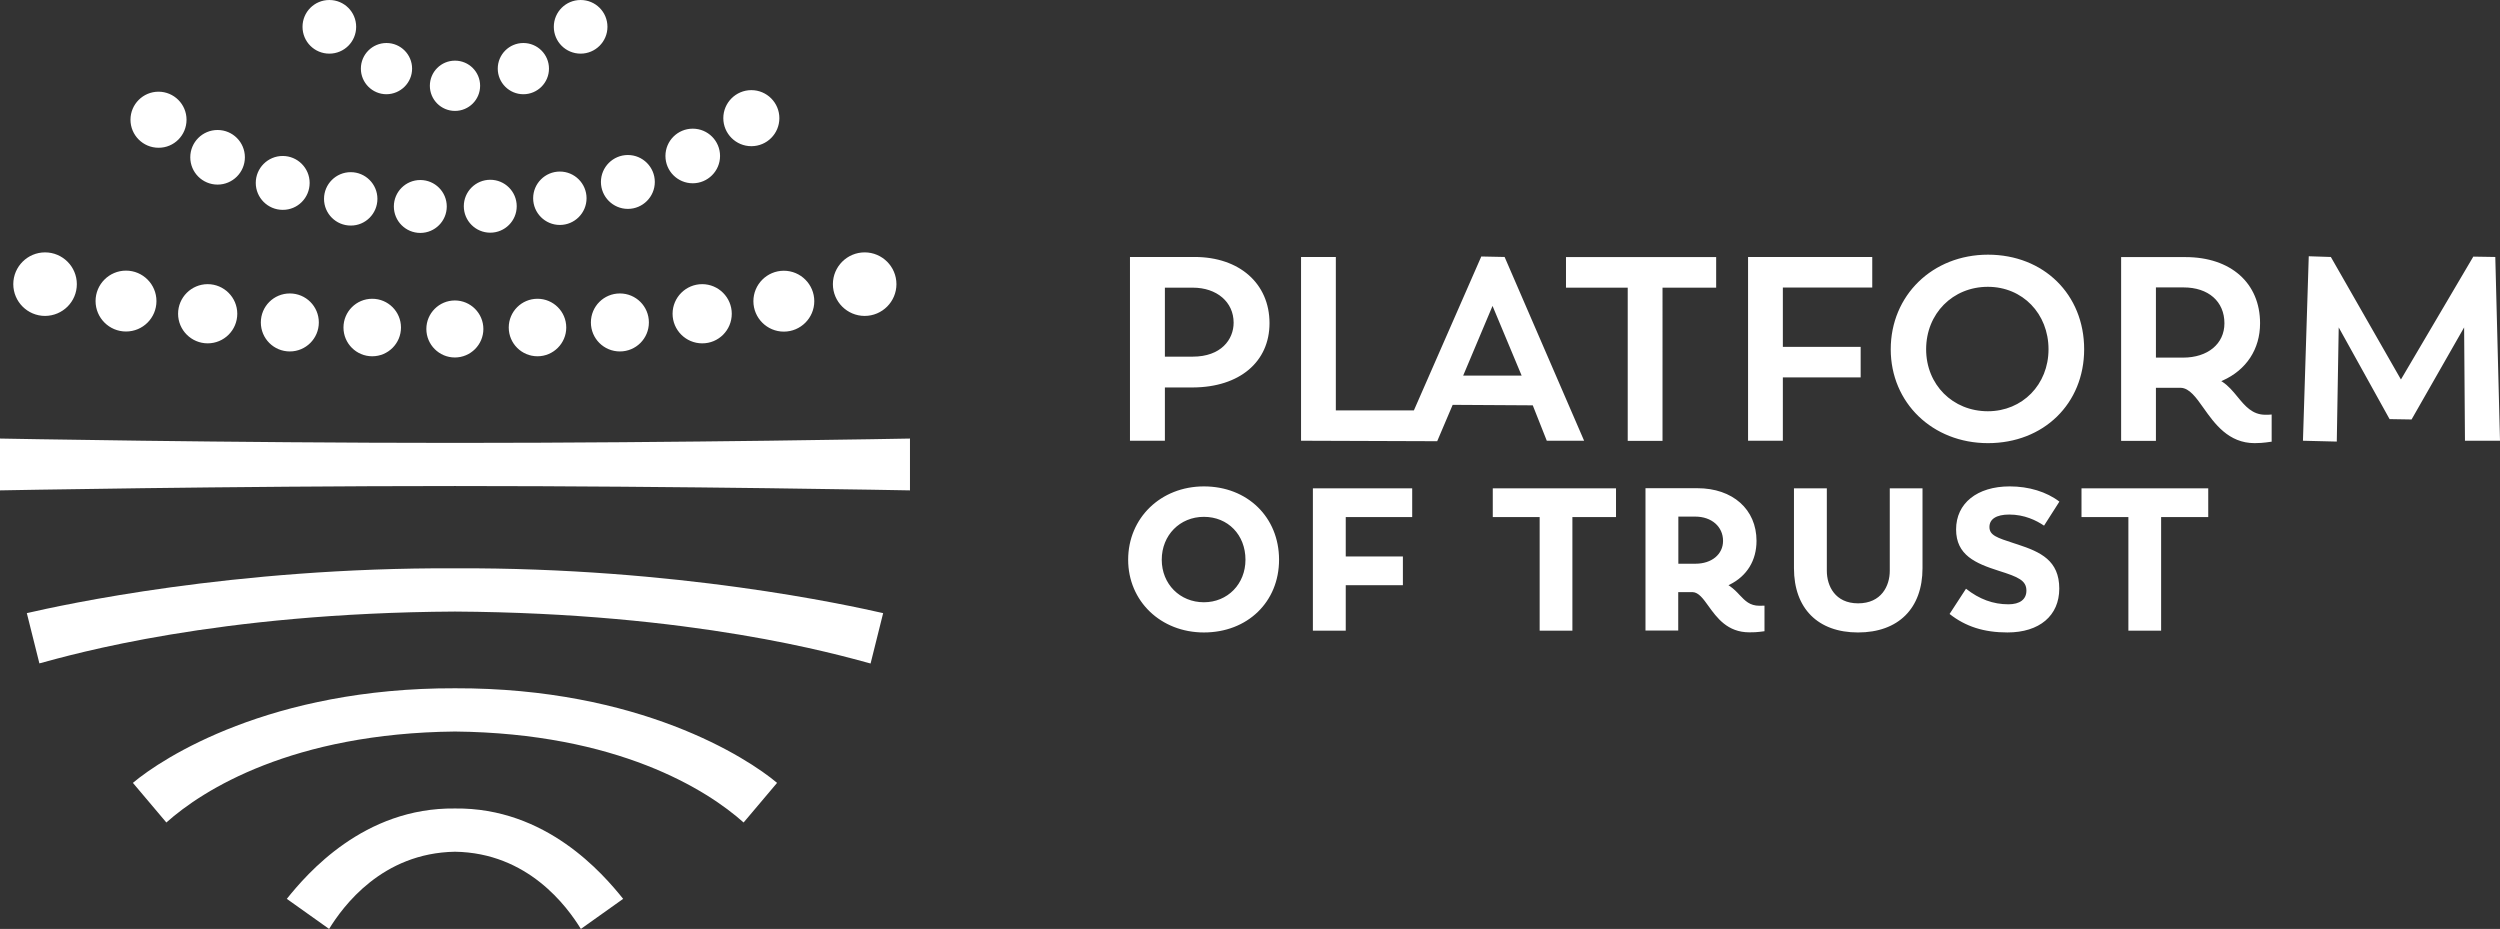 <?xml version="1.0" encoding="UTF-8" standalone="no"?>
<!-- Generator: Adobe Illustrator 23.0.2, SVG Export Plug-In . SVG Version: 6.00 Build 0)  -->

<svg
   xmlns:dc="http://purl.org/dc/elements/1.1/"
   xmlns:cc="http://creativecommons.org/ns#"
   xmlns:rdf="http://www.w3.org/1999/02/22-rdf-syntax-ns#"
   xmlns:svg="http://www.w3.org/2000/svg"
   xmlns="http://www.w3.org/2000/svg"
   xmlns:sodipodi="http://sodipodi.sourceforge.net/DTD/sodipodi-0.dtd"
   xmlns:inkscape="http://www.inkscape.org/namespaces/inkscape"
   version="1.1"
   x="0px"
   y="0px"
   viewBox="0 0 206.93 76.89"
   xml:space="preserve"
   id="svg4565"
   sodipodi:docname="platformoftrust-wide-white-rgb.svg"
   width="206.93"
   height="76.89"
   inkscape:version="0.92.4 (5da689c313, 2019-01-14)"><rect x="0" y="0" width="206.93" height="76.89" fill="#333333" stroke="none"/><defs
   id="defs4569" /><sodipodi:namedview
   pagecolor="#ffffff"
   bordercolor="#666666"
   borderopacity="1"
   objecttolerance="10"
   gridtolerance="10"
   guidetolerance="10"
   inkscape:pageopacity="0"
   inkscape:pageshadow="2"
   inkscape:window-width="2560"
   inkscape:window-height="1417"
   id="namedview4567"
   showgrid="false"
   fit-margin-top="0"
   fit-margin-left="0"
   fit-margin-right="0"
   fit-margin-bottom="0"
   inkscape:zoom="1.1132017"
   inkscape:cx="102.04"
   inkscape:cy="38.470001"
   inkscape:window-x="1912"
   inkscape:window-y="-8"
   inkscape:window-maximized="1"
   inkscape:current-layer="svg4565" />
<style
   type="text/css"
   id="style4550">
	.st0{fill:#FFFFFF;}
	.st1{fill:none;}
	.st2{fill:#6759FF;}
</style>
<g
   id="bg"
   transform="translate(-25.52,-25.36)">
	<rect
   x="0"
   class="st1"
   width="255.12"
   height="127.56"
   id="rect4552"
   y="0"
   style="fill:none" />
</g>
<g
   id="Layer_2"
   transform="translate(-25.52,-25.36)">
	<path
   class="st0"
   d="m 87.71,37.46 c -1.28,0 -2.32,-1.04 -2.32,-2.32 0,-1.28 1.04,-2.32 2.32,-2.32 1.28,0 2.32,1.04 2.32,2.32 0,1.28 -1.03,2.32 -2.32,2.32 z m -2.59,0.81 c 0,-1.25 -1.01,-2.26 -2.26,-2.26 -1.25,0 -2.26,1.01 -2.26,2.26 0,1.25 1.01,2.26 2.26,2.26 1.24,0 2.26,-1.01 2.26,-2.26 z m -5.4,2.15 c 0,-1.23 -1,-2.23 -2.23,-2.23 -1.23,0 -2.23,1 -2.23,2.23 0,1.23 1,2.23 2.23,2.23 1.23,0 2.23,-1 2.23,-2.23 z m -5.65,1.35 c 0,-1.22 -0.99,-2.21 -2.21,-2.21 -1.22,0 -2.21,0.99 -2.21,2.21 0,1.22 0.99,2.21 2.21,2.21 1.22,0 2.21,-0.99 2.21,-2.21 z m -5.78,0.66 c 0,-1.21 -0.98,-2.19 -2.19,-2.19 -1.21,0 -2.19,0.98 -2.19,2.19 0,1.21 0.98,2.19 2.19,2.19 1.21,0 2.19,-0.98 2.19,-2.19 z m -5.79,0.02 c 0,-1.21 -0.98,-2.19 -2.19,-2.19 -1.21,0 -2.19,0.98 -2.19,2.19 0,1.21 0.98,2.19 2.19,2.19 1.21,0 2.19,-0.98 2.19,-2.19 z m -5.74,-0.63 c 0,-1.22 -0.99,-2.21 -2.21,-2.21 -1.22,0 -2.21,0.99 -2.21,2.21 0,1.22 0.99,2.21 2.21,2.21 1.22,0.01 2.21,-0.99 2.21,-2.21 z M 51.15,40.5 c 0,-1.23 -1,-2.23 -2.23,-2.23 -1.23,0 -2.23,1 -2.23,2.23 0,1.23 1,2.23 2.23,2.23 1.23,0.01 2.23,-0.99 2.23,-2.23 z m -5.36,-2.12 c 0,-1.25 -1.01,-2.26 -2.26,-2.26 -1.25,0 -2.26,1.01 -2.26,2.26 0,1.25 1.01,2.26 2.26,2.26 1.24,0 2.26,-1.01 2.26,-2.26 z m -4.83,-3.11 c 0,-1.28 -1.04,-2.32 -2.32,-2.32 -1.28,0 -2.32,1.04 -2.32,2.32 0,1.28 1.04,2.32 2.32,2.32 1.28,0.01 2.32,-1.03 2.32,-2.32 z m -1.67,58.17 c 3.03,-2.71 10.45,-7.39 23.89,-7.53 13.44,0.14 20.86,4.82 23.89,7.53 l 2.77,-3.28 C 87.38,88.09 78.44,82.29 63.18,82.33 47.91,82.29 38.98,88.09 36.52,90.16 Z m 61.55,-31.78 c 0,0 -18.83,0.36 -37.66,0.36 -18.83,0 -37.66,-0.36 -37.66,-0.36 v 4.29 c 0,0 18.83,-0.36 37.66,-0.36 18.83,0 37.66,0.36 37.66,0.36 z M 28.78,80.27 c 2.78,-0.75 14.65,-4.18 34.4,-4.29 19.75,0.12 31.62,3.55 34.4,4.3 l 1.04,-4.17 C 95.7,75.45 81.58,72.32 63.18,72.4 44.78,72.32 30.66,75.44 27.74,76.11 Z m 23.98,21.98 c 1.15,-1.87 4.38,-6.29 10.42,-6.39 6.03,0.09 9.27,4.52 10.42,6.39 l 3.5,-2.49 C 75.43,97.68 70.73,92.19 63.18,92.28 55.63,92.19 50.93,97.68 49.26,99.76 Z M 31.88,48.88 c 0,-1.45 -1.18,-2.63 -2.63,-2.63 -1.45,0 -2.63,1.18 -2.63,2.63 0,1.45 1.18,2.63 2.63,2.63 1.46,-0.01 2.63,-1.18 2.63,-2.63 z m 6.59,1.4 c 0,-1.39 -1.13,-2.52 -2.52,-2.52 -1.39,0 -2.52,1.13 -2.52,2.52 0,1.39 1.13,2.52 2.52,2.52 1.39,0 2.52,-1.12 2.52,-2.52 z m 6.69,1.05 c 0,-1.35 -1.1,-2.45 -2.45,-2.45 -1.35,0 -2.45,1.1 -2.45,2.45 0,1.35 1.1,2.45 2.45,2.45 1.35,0 2.45,-1.09 2.45,-2.45 z m 6.75,0.72 c 0,-1.33 -1.07,-2.4 -2.4,-2.4 -1.33,0 -2.4,1.07 -2.4,2.4 0,1.33 1.07,2.4 2.4,2.4 1.32,0 2.4,-1.07 2.4,-2.4 z m 6.8,0.42 c 0,-1.32 -1.07,-2.38 -2.38,-2.38 -1.32,0 -2.38,1.07 -2.38,2.38 0,1.32 1.07,2.38 2.38,2.38 1.32,0 2.38,-1.07 2.38,-2.38 z m 6.82,0.12 c 0,-1.3 -1.06,-2.36 -2.36,-2.36 -1.3,0 -2.36,1.06 -2.36,2.36 0,1.3 1.06,2.36 2.36,2.36 1.3,0 2.36,-1.06 2.36,-2.36 z m 6.86,-0.12 c 0,-1.32 -1.07,-2.38 -2.38,-2.38 -1.32,0 -2.38,1.07 -2.38,2.38 0,1.32 1.07,2.38 2.38,2.38 1.31,0 2.38,-1.07 2.38,-2.38 z m 6.84,-0.42 c 0,-1.33 -1.07,-2.4 -2.4,-2.4 -1.33,0 -2.4,1.07 -2.4,2.4 0,1.33 1.07,2.4 2.4,2.4 1.33,0 2.4,-1.07 2.4,-2.4 z m 6.86,-0.72 c 0,-1.35 -1.1,-2.45 -2.45,-2.45 -1.35,0 -2.45,1.1 -2.45,2.45 0,1.35 1.1,2.45 2.45,2.45 1.35,0.01 2.45,-1.09 2.45,-2.45 z m 6.83,-1.04 c 0,-1.39 -1.13,-2.52 -2.52,-2.52 -1.39,0 -2.52,1.13 -2.52,2.52 0,1.39 1.13,2.52 2.52,2.52 1.39,0 2.52,-1.13 2.52,-2.52 z m 6.8,-1.41 c 0,-1.45 -1.18,-2.63 -2.63,-2.63 -1.45,0 -2.63,1.18 -2.63,2.63 0,1.45 1.18,2.63 2.63,2.63 1.45,0 2.63,-1.18 2.63,-2.63 z M 55,27.58 c 0,-1.23 -0.99,-2.22 -2.22,-2.22 -1.23,0 -2.22,0.99 -2.22,2.22 0,1.23 0.99,2.22 2.22,2.22 1.23,0 2.22,-0.99 2.22,-2.22 z m 4.63,3.46 c 0,-1.17 -0.95,-2.12 -2.12,-2.12 -1.17,0 -2.12,0.95 -2.12,2.12 0,1.17 0.95,2.12 2.12,2.12 1.17,-0.01 2.12,-0.95 2.12,-2.12 z m 5.63,1.42 c 0,-1.15 -0.93,-2.08 -2.08,-2.08 -1.15,0 -2.08,0.93 -2.08,2.08 0,1.15 0.93,2.08 2.08,2.08 1.15,0 2.08,-0.93 2.08,-2.08 z m 5.7,-1.42 c 0,-1.17 -0.95,-2.12 -2.12,-2.12 -1.17,0 -2.12,0.95 -2.12,2.12 0,1.17 0.95,2.12 2.12,2.12 1.17,0 2.12,-0.95 2.12,-2.12 z m 4.84,-3.46 c 0,-1.23 -0.99,-2.22 -2.22,-2.22 -1.23,0 -2.22,0.99 -2.22,2.22 0,1.23 0.99,2.22 2.22,2.22 1.22,0 2.22,-0.99 2.22,-2.22 z"
   id="path4555"
   inkscape:connector-curvature="0"
   style="fill:#ffffff" />
	<g
   id="g4561">
		<path
   class="st0"
   d="m 121.94,61.84 v -4.41 h 2.33 c 3.84,-0.02 6.33,-2.11 6.33,-5.32 0,-3.28 -2.49,-5.48 -6.2,-5.48 h -5.35 v 15.21 z m 0,-12.67 h 2.31 c 1.99,0 3.38,1.19 3.38,2.9 0,1.4 -1.05,2.81 -3.38,2.81 h -2.31 z m 34.7,12.67 h -3.09 l -1.16,-2.93 -6.63,-0.04 -1.28,3.01 -11.27,-0.04 V 46.63 h 2.88 v 12.7 h 6.46 l 5.58,-12.74 1.93,0.04 z m -5.17,-5.39 -2.41,-5.77 -2.43,5.77 z m 11.66,5.39 V 49.17 h 4.44 v -2.53 h -12.43 v 2.53 h 5.11 v 12.68 h 2.88 z m 9.96,0 V 56.6 h 6.44 v -2.53 h -6.44 v -4.91 h 7.4 v -2.53 h -10.28 v 15.21 z m 24.94,-7.57 c 0,-4.54 -3.35,-7.83 -7.96,-7.83 -4.59,0 -8.05,3.37 -8.05,7.83 0,4.43 3.46,7.77 8.05,7.77 4.61,0 7.96,-3.27 7.96,-7.77 z m -2.95,0 c 0,2.92 -2.16,5.13 -5.02,5.13 -2.91,0 -5.11,-2.2 -5.11,-5.13 0,-2.95 2.2,-5.17 5.11,-5.17 2.87,0 5.02,2.22 5.02,5.17 z m 18.45,7.65 c 0.01,0 0.02,0 0.02,0.01 v -2.26 c -0.17,0.02 -0.35,0.02 -0.52,0.02 -1.08,0 -1.68,-0.72 -2.31,-1.49 -0.37,-0.45 -0.75,-0.91 -1.24,-1.23 l -0.1,-0.06 0.11,-0.05 c 1.97,-0.88 3.1,-2.6 3.1,-4.74 0,-3.33 -2.42,-5.48 -6.18,-5.48 h -5.32 v 15.21 h 2.88 v -4.39 h 2.07 c 0.7,0.03 1.25,0.79 1.87,1.67 0.92,1.3 2.07,2.91 4.23,2.91 0.8,0 1.29,-0.12 1.39,-0.12 z m -9.56,-12.77 h 2.29 c 2.05,0 3.38,1.16 3.38,2.97 0,1.7 -1.38,2.84 -3.42,2.84 h -2.25 z m 14.97,12.76 0.16,-9.45 4.21,7.59 1.82,0.03 4.35,-7.62 0.07,9.38 h 2.9 l -0.39,-15.21 -1.82,-0.03 -5.99,10.17 -5.8,-10.14 -1.83,-0.06 -0.48,15.27 z"
   id="path4557"
   inkscape:connector-curvature="0"
   style="fill:#ffffff" />
		<path
   class="st0"
   d="m 131.39,71.69 c 0,-3.52 -2.62,-6.07 -6.22,-6.07 -3.57,0 -6.27,2.61 -6.27,6.07 0,3.43 2.7,6.02 6.27,6.02 3.61,0 6.22,-2.53 6.22,-6.02 z m -2.78,0 c 0,2.01 -1.48,3.52 -3.44,3.52 -1.99,0 -3.49,-1.51 -3.49,-3.52 0,-2.03 1.5,-3.55 3.49,-3.55 1.99,0 3.44,1.49 3.44,3.55 z m 8.3,5.87 V 73.8 h 4.73 v -2.38 h -4.73 v -3.26 h 5.5 v -2.38 h -8.22 v 11.78 z m 18.76,0 v -9.4 h 3.61 v -2.38 h -10.2 v 2.38 h 3.88 v 9.4 z m 15.88,0.05 c 0.01,0 0.02,0 0.02,0 v -2.12 c -0.13,0.01 -0.28,0.01 -0.41,0.01 -0.81,0 -1.19,-0.41 -1.64,-0.88 -0.24,-0.26 -0.49,-0.52 -0.84,-0.76 l -0.09,-0.06 0.1,-0.05 c 1.43,-0.71 2.22,-2 2.22,-3.62 0,-2.61 -1.97,-4.36 -4.9,-4.36 h -4.29 v 11.78 h 2.71 v -3.18 h 1.19 c 0.5,0.02 0.88,0.55 1.31,1.15 0.7,0.97 1.57,2.18 3.39,2.18 0.71,0.01 1.13,-0.09 1.23,-0.09 z m -7.11,-9.49 h 1.4 c 1.35,0 2.3,0.83 2.3,2.01 0,1.11 -0.94,1.89 -2.28,1.89 h -1.42 z m 20.21,4.27 v -6.61 h -2.71 v 6.83 c 0,1.24 -0.69,2.69 -2.62,2.69 -1.91,0 -2.59,-1.45 -2.59,-2.69 v -6.83 h -2.72 v 6.61 c 0,3.33 1.98,5.32 5.3,5.32 3.34,0 5.34,-1.99 5.34,-5.32 z m 11.32,1.69 c 0,-2.33 -1.55,-3.03 -3.43,-3.65 l -0.34,-0.11 c -1.38,-0.45 -2.01,-0.65 -2.01,-1.34 0,-0.66 0.58,-1.03 1.64,-1.03 1.26,0 2.25,0.49 2.88,0.92 l 1.27,-1.99 c -1.06,-0.81 -2.52,-1.26 -4.11,-1.26 -2.7,0 -4.44,1.4 -4.44,3.56 0,2.13 1.6,2.81 3.54,3.43 1.62,0.51 2.28,0.8 2.28,1.64 0,0.72 -0.54,1.13 -1.49,1.13 -1.26,0 -2.41,-0.42 -3.51,-1.29 l -1.36,2.09 c 1.32,1.04 2.84,1.53 4.79,1.53 2.65,0 4.29,-1.39 4.29,-3.63 z m 8.43,3.48 v -9.4 h 3.9 v -2.38 h -10.49 v 2.38 h 3.88 v 9.4 z"
   id="path4559"
   inkscape:connector-curvature="0"
   style="fill:#ffffff" />
	</g>
</g>
<g
   id="guides"
   transform="translate(-25.52,-25.36)">
</g>
</svg>